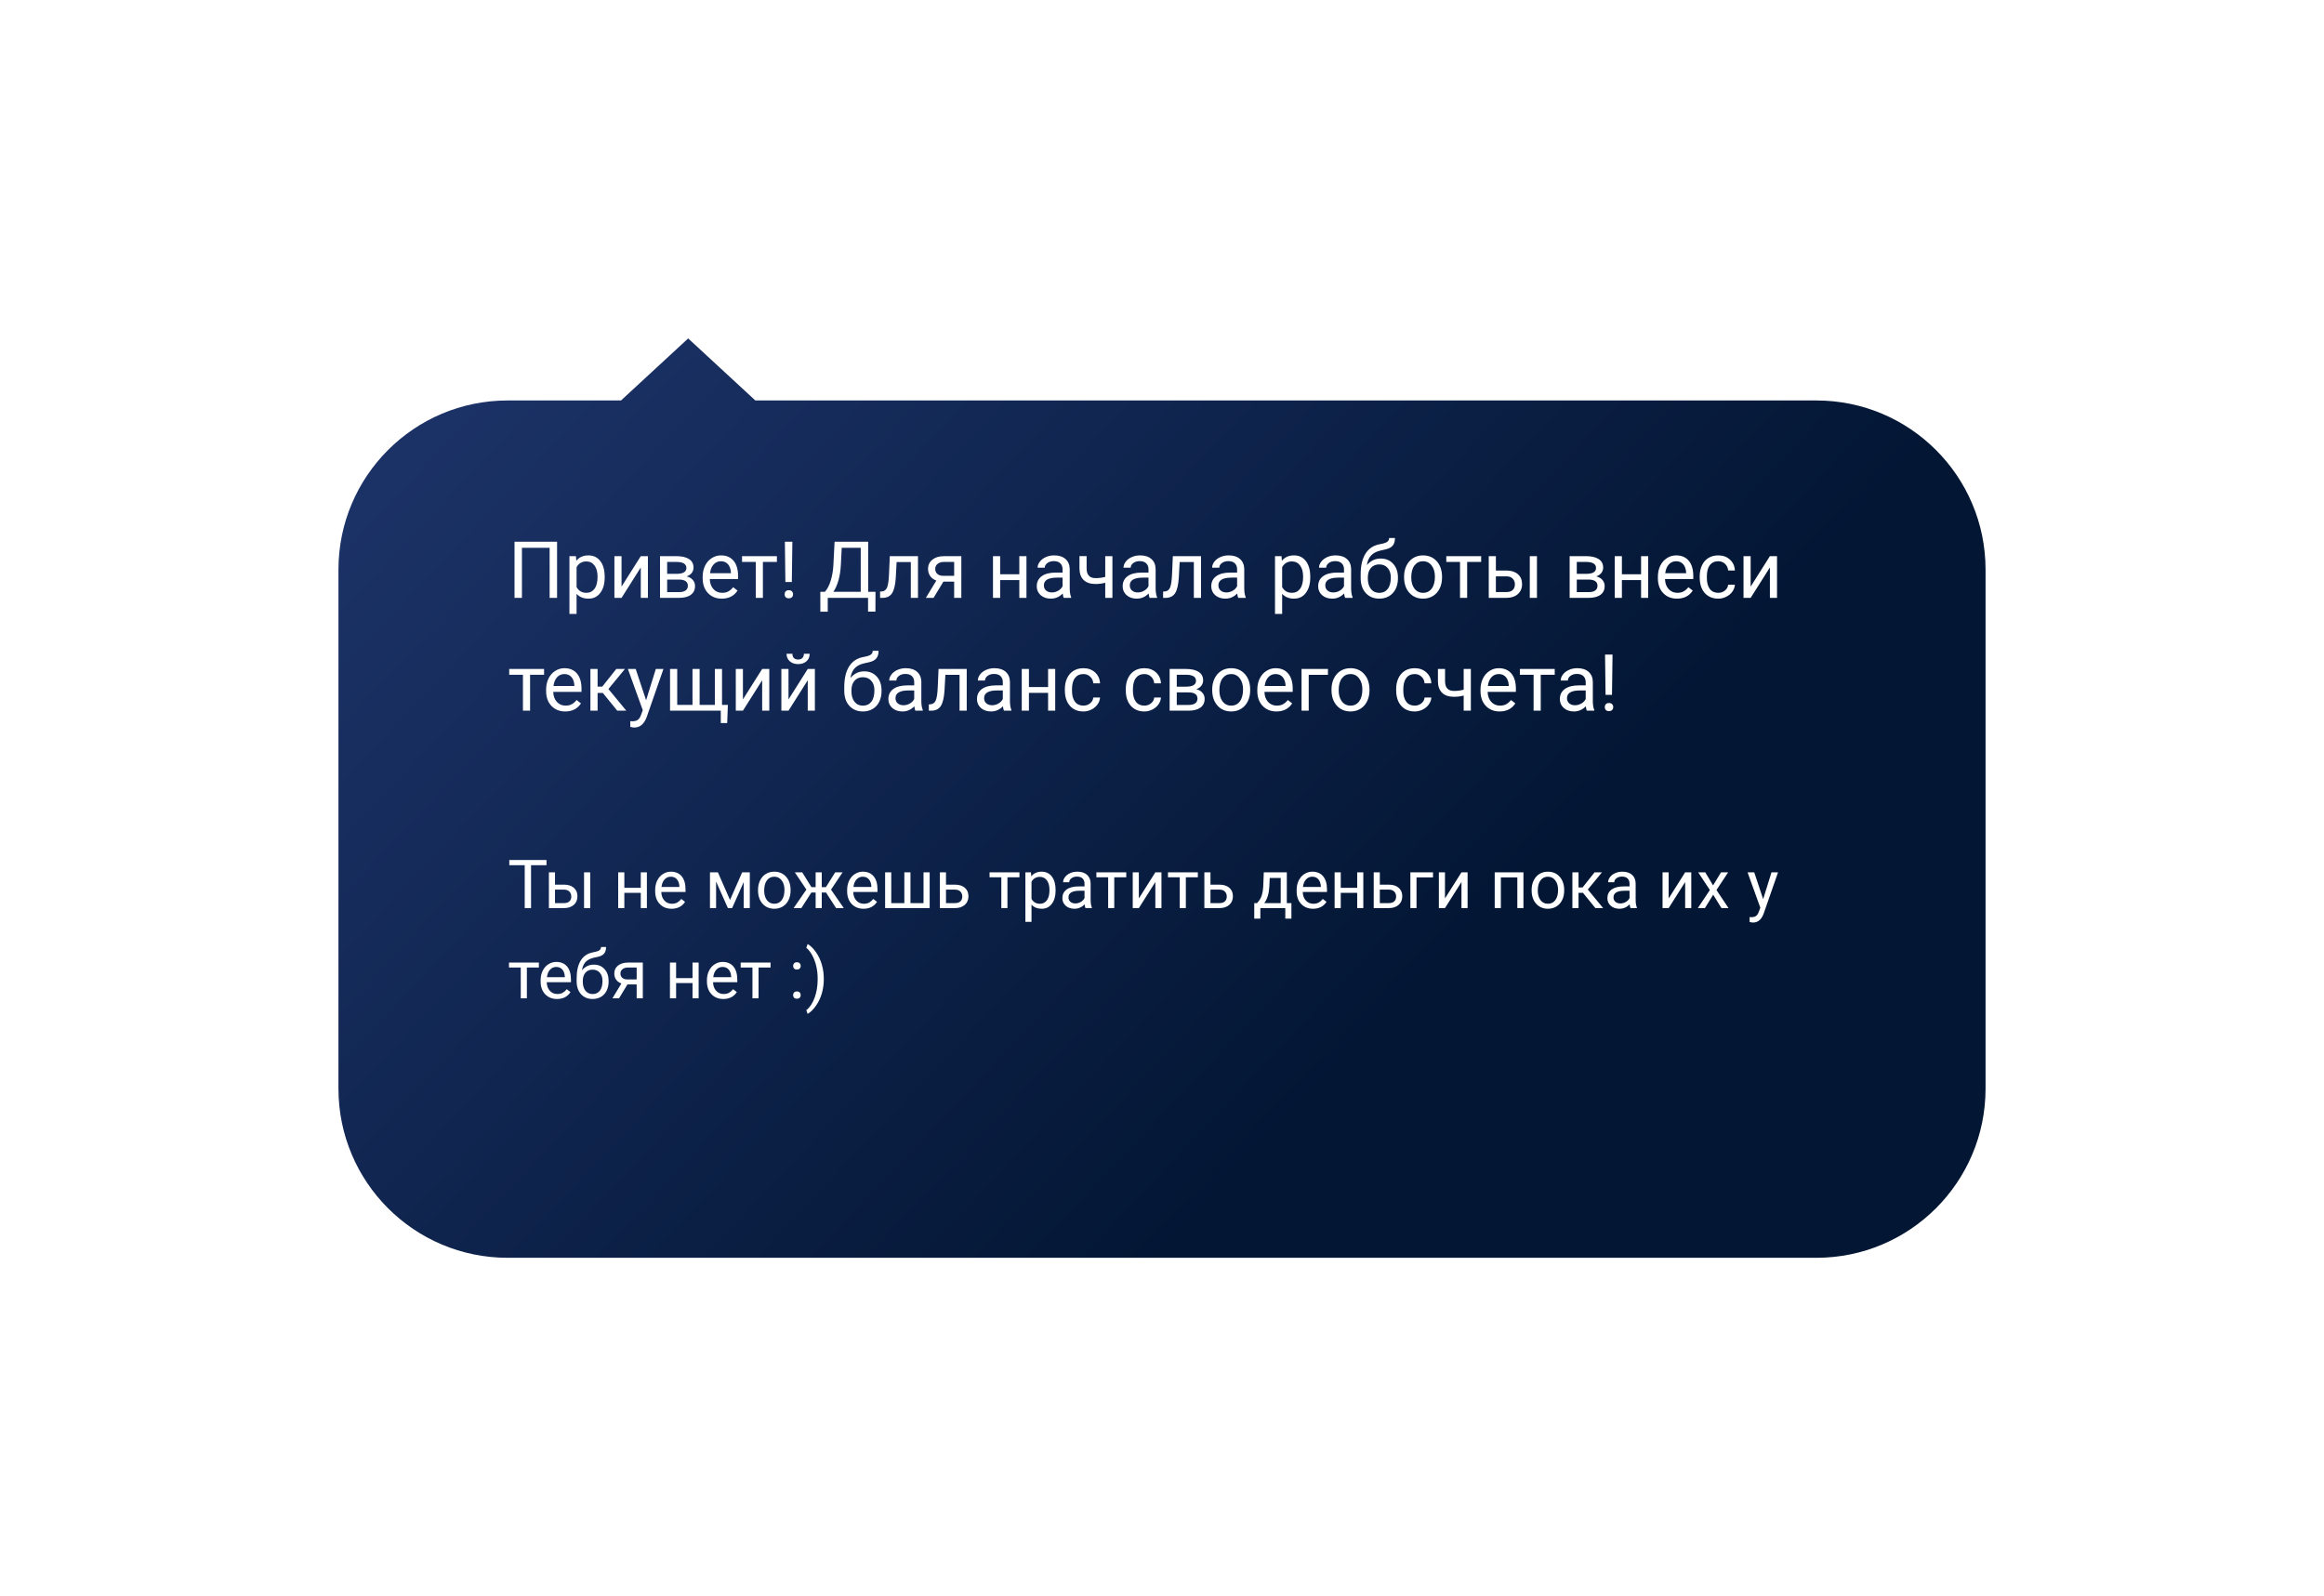 <svg width="412" height="283" viewBox="0 0 412 283" fill="none" xmlns="http://www.w3.org/2000/svg">
<g filter="url(#filter0_d_5_129)">
<path fill-rule="evenodd" clip-rule="evenodd" d="M133.908 61L122 50L110.092 61H90C73.431 61 60 74.431 60 91V183C60 199.569 73.431 213 90 213H322C338.569 213 352 199.569 352 183V91C352 74.431 338.569 61 322 61H133.908Z" fill="url(#paint0_linear_5_129)"/>
</g>
<path d="M98.757 106H97.438V97.127H92.529V106H91.217V96.047H98.757V106ZM107.199 102.384C107.199 103.509 106.942 104.416 106.427 105.104C105.912 105.793 105.215 106.137 104.335 106.137C103.437 106.137 102.731 105.852 102.216 105.282V108.844H100.951V98.603H102.106L102.168 99.424C102.683 98.786 103.398 98.467 104.314 98.467C105.203 98.467 105.905 98.802 106.42 99.472C106.939 100.142 107.199 101.074 107.199 102.268V102.384ZM105.935 102.24C105.935 101.406 105.757 100.748 105.401 100.265C105.046 99.782 104.558 99.54 103.938 99.54C103.173 99.54 102.599 99.88 102.216 100.559V104.093C102.594 104.767 103.173 105.104 103.952 105.104C104.558 105.104 105.039 104.865 105.395 104.387C105.755 103.904 105.935 103.188 105.935 102.24ZM113.598 98.603H114.862V106H113.598V100.606L110.187 106H108.922V98.603H110.187V104.004L113.598 98.603ZM117.009 106V98.603H119.894C120.878 98.603 121.632 98.777 122.156 99.123C122.685 99.465 122.949 99.968 122.949 100.634C122.949 100.976 122.847 101.285 122.642 101.563C122.437 101.837 122.133 102.047 121.732 102.192C122.179 102.297 122.537 102.502 122.806 102.808C123.079 103.113 123.216 103.478 123.216 103.901C123.216 104.58 122.965 105.1 122.464 105.46C121.967 105.82 121.263 106 120.352 106H117.009ZM118.273 102.753V104.981H120.365C120.894 104.981 121.288 104.883 121.548 104.688C121.812 104.492 121.944 104.216 121.944 103.86C121.944 103.122 121.402 102.753 120.317 102.753H118.273ZM118.273 101.741H119.907C121.092 101.741 121.685 101.395 121.685 100.702C121.685 100.009 121.124 99.652 120.003 99.629H118.273V101.741ZM127.96 106.137C126.957 106.137 126.142 105.809 125.513 105.152C124.884 104.492 124.569 103.61 124.569 102.507V102.274C124.569 101.541 124.708 100.887 124.986 100.312C125.269 99.734 125.661 99.283 126.162 98.959C126.668 98.631 127.215 98.467 127.803 98.467C128.764 98.467 129.512 98.784 130.045 99.417C130.578 100.05 130.845 100.957 130.845 102.138V102.664H125.834C125.852 103.393 126.064 103.983 126.47 104.435C126.88 104.881 127.399 105.104 128.028 105.104C128.475 105.104 128.853 105.013 129.163 104.831C129.473 104.649 129.744 104.407 129.977 104.106L130.749 104.708C130.129 105.66 129.2 106.137 127.96 106.137ZM127.803 99.506C127.292 99.506 126.864 99.693 126.518 100.066C126.171 100.436 125.957 100.955 125.875 101.625H129.58V101.529C129.544 100.887 129.37 100.39 129.061 100.039C128.751 99.684 128.331 99.506 127.803 99.506ZM137.729 99.629H135.247V106H133.982V99.629H131.549V98.603H137.729V99.629ZM140.374 103.19H139.232L139.144 96.047H140.47L140.374 103.19ZM139.096 105.364C139.096 105.159 139.157 104.988 139.28 104.852C139.408 104.71 139.595 104.64 139.841 104.64C140.087 104.64 140.274 104.71 140.401 104.852C140.529 104.988 140.593 105.159 140.593 105.364C140.593 105.569 140.529 105.74 140.401 105.877C140.274 106.009 140.087 106.075 139.841 106.075C139.595 106.075 139.408 106.009 139.28 105.877C139.157 105.74 139.096 105.569 139.096 105.364ZM155.194 108.44H153.889V106H146.745V108.447H145.433L145.426 104.927H146.239C146.668 104.444 147.007 103.797 147.258 102.985C147.513 102.17 147.673 101.276 147.736 100.306L147.955 96.047H153.909V104.927H155.208L155.194 108.44ZM147.736 104.927H152.59V97.127H149.22L149.076 100.053C149.017 101.197 148.864 102.172 148.618 102.979C148.377 103.785 148.083 104.435 147.736 104.927ZM162.741 98.603V106H161.47V99.649H158.954L158.804 102.418C158.722 103.689 158.507 104.599 158.161 105.146C157.819 105.692 157.275 105.977 156.527 106H156.021V104.886L156.384 104.858C156.794 104.813 157.088 104.576 157.266 104.147C157.443 103.719 157.557 102.926 157.607 101.769L157.744 98.603H162.741ZM170.425 98.603V106H169.153V103.122H167.246L165.503 106H164.136L165.995 102.931C165.521 102.757 165.157 102.491 164.901 102.131C164.651 101.766 164.525 101.342 164.525 100.859C164.525 100.185 164.778 99.643 165.284 99.232C165.79 98.818 166.467 98.608 167.314 98.603H170.425ZM165.797 100.873C165.797 101.233 165.92 101.525 166.166 101.748C166.412 101.967 166.738 102.078 167.144 102.083H169.153V99.629H167.335C166.866 99.629 166.492 99.745 166.214 99.978C165.936 100.205 165.797 100.504 165.797 100.873ZM181.971 106H180.706V102.842H177.309V106H176.037V98.603H177.309V101.81H180.706V98.603H181.971V106ZM188.574 106C188.501 105.854 188.442 105.594 188.396 105.221C187.809 105.831 187.107 106.137 186.291 106.137C185.562 106.137 184.963 105.932 184.493 105.521C184.028 105.107 183.796 104.583 183.796 103.949C183.796 103.179 184.088 102.582 184.671 102.158C185.259 101.73 186.084 101.516 187.146 101.516H188.376V100.935C188.376 100.493 188.244 100.142 187.979 99.882C187.715 99.618 187.326 99.485 186.811 99.485C186.359 99.485 185.981 99.599 185.676 99.827C185.37 100.055 185.218 100.331 185.218 100.654H183.946C183.946 100.285 184.076 99.93 184.336 99.588C184.6 99.242 184.956 98.968 185.402 98.768C185.854 98.567 186.348 98.467 186.886 98.467C187.738 98.467 188.406 98.681 188.889 99.109C189.372 99.533 189.622 100.119 189.641 100.866V104.271C189.641 104.95 189.727 105.49 189.9 105.891V106H188.574ZM186.476 105.036C186.872 105.036 187.248 104.934 187.604 104.729C187.959 104.523 188.216 104.257 188.376 103.929V102.411H187.385C185.835 102.411 185.061 102.865 185.061 103.771C185.061 104.168 185.193 104.478 185.457 104.701C185.721 104.924 186.061 105.036 186.476 105.036ZM197.208 106H195.937V103.32C195.381 103.466 194.811 103.539 194.228 103.539C193.302 103.539 192.596 103.302 192.108 102.828C191.625 102.354 191.379 101.68 191.37 100.805V98.597H192.635V100.846C192.658 101.949 193.188 102.5 194.228 102.5C194.811 102.5 195.381 102.427 195.937 102.281V98.603H197.208V106ZM203.805 106C203.732 105.854 203.673 105.594 203.627 105.221C203.039 105.831 202.337 106.137 201.521 106.137C200.792 106.137 200.193 105.932 199.724 105.521C199.259 105.107 199.026 104.583 199.026 103.949C199.026 103.179 199.318 102.582 199.901 102.158C200.489 101.73 201.314 101.516 202.376 101.516H203.606V100.935C203.606 100.493 203.474 100.142 203.21 99.882C202.946 99.618 202.556 99.485 202.041 99.485C201.59 99.485 201.212 99.599 200.906 99.827C200.601 100.055 200.448 100.331 200.448 100.654H199.177C199.177 100.285 199.307 99.93 199.566 99.588C199.831 99.242 200.186 98.968 200.633 98.768C201.084 98.567 201.578 98.467 202.116 98.467C202.968 98.467 203.636 98.681 204.119 99.109C204.602 99.533 204.853 100.119 204.871 100.866V104.271C204.871 104.95 204.958 105.49 205.131 105.891V106H203.805ZM201.706 105.036C202.103 105.036 202.479 104.934 202.834 104.729C203.189 104.523 203.447 104.257 203.606 103.929V102.411H202.615C201.066 102.411 200.291 102.865 200.291 103.771C200.291 104.168 200.423 104.478 200.688 104.701C200.952 104.924 201.291 105.036 201.706 105.036ZM212.917 98.603V106H211.646V99.649H209.13L208.979 102.418C208.897 103.689 208.683 104.599 208.337 105.146C207.995 105.692 207.451 105.977 206.703 106H206.197V104.886L206.56 104.858C206.97 104.813 207.264 104.576 207.441 104.147C207.619 103.719 207.733 102.926 207.783 101.769L207.92 98.603H212.917ZM219.514 106C219.441 105.854 219.382 105.594 219.336 105.221C218.748 105.831 218.046 106.137 217.23 106.137C216.501 106.137 215.902 105.932 215.433 105.521C214.968 105.107 214.735 104.583 214.735 103.949C214.735 103.179 215.027 102.582 215.61 102.158C216.198 101.73 217.023 101.516 218.085 101.516H219.315V100.935C219.315 100.493 219.183 100.142 218.919 99.882C218.655 99.618 218.265 99.485 217.75 99.485C217.299 99.485 216.921 99.599 216.615 99.827C216.31 100.055 216.157 100.331 216.157 100.654H214.886C214.886 100.285 215.016 99.93 215.275 99.588C215.54 99.242 215.895 98.968 216.342 98.768C216.793 98.567 217.287 98.467 217.825 98.467C218.677 98.467 219.345 98.681 219.828 99.109C220.311 99.533 220.562 100.119 220.58 100.866V104.271C220.58 104.95 220.667 105.49 220.84 105.891V106H219.514ZM217.415 105.036C217.812 105.036 218.188 104.934 218.543 104.729C218.898 104.523 219.156 104.257 219.315 103.929V102.411H218.324C216.775 102.411 216 102.865 216 103.771C216 104.168 216.132 104.478 216.396 104.701C216.661 104.924 217 105.036 217.415 105.036ZM232.283 102.384C232.283 103.509 232.026 104.416 231.511 105.104C230.996 105.793 230.299 106.137 229.419 106.137C228.521 106.137 227.815 105.852 227.3 105.282V108.844H226.035V98.603H227.19L227.252 99.424C227.767 98.786 228.482 98.467 229.398 98.467C230.287 98.467 230.989 98.802 231.504 99.472C232.023 100.142 232.283 101.074 232.283 102.268V102.384ZM231.019 102.24C231.019 101.406 230.841 100.748 230.485 100.265C230.13 99.782 229.642 99.54 229.022 99.54C228.257 99.54 227.683 99.88 227.3 100.559V104.093C227.678 104.767 228.257 105.104 229.036 105.104C229.642 105.104 230.123 104.865 230.479 104.387C230.839 103.904 231.019 103.188 231.019 102.24ZM238.463 106C238.39 105.854 238.331 105.594 238.285 105.221C237.697 105.831 236.995 106.137 236.18 106.137C235.451 106.137 234.851 105.932 234.382 105.521C233.917 105.107 233.685 104.583 233.685 103.949C233.685 103.179 233.976 102.582 234.56 102.158C235.147 101.73 235.972 101.516 237.034 101.516H238.265V100.935C238.265 100.493 238.132 100.142 237.868 99.882C237.604 99.618 237.214 99.485 236.699 99.485C236.248 99.485 235.87 99.599 235.564 99.827C235.259 100.055 235.106 100.331 235.106 100.654H233.835C233.835 100.285 233.965 99.93 234.225 99.588C234.489 99.242 234.844 98.968 235.291 98.768C235.742 98.567 236.237 98.467 236.774 98.467C237.627 98.467 238.294 98.681 238.777 99.109C239.26 99.533 239.511 100.119 239.529 100.866V104.271C239.529 104.95 239.616 105.49 239.789 105.891V106H238.463ZM236.364 105.036C236.761 105.036 237.137 104.934 237.492 104.729C237.848 104.523 238.105 104.257 238.265 103.929V102.411H237.273C235.724 102.411 234.949 102.865 234.949 103.771C234.949 104.168 235.081 104.478 235.346 104.701C235.61 104.924 235.95 105.036 236.364 105.036ZM244.759 99.027C245.688 99.027 246.431 99.34 246.987 99.964C247.548 100.584 247.828 101.402 247.828 102.418V102.534C247.828 103.231 247.694 103.856 247.425 104.407C247.156 104.954 246.769 105.38 246.263 105.686C245.761 105.986 245.183 106.137 244.526 106.137C243.533 106.137 242.733 105.806 242.127 105.146C241.521 104.48 241.218 103.589 241.218 102.473V101.857C241.218 100.303 241.505 99.068 242.079 98.152C242.658 97.236 243.51 96.678 244.636 96.478C245.274 96.364 245.704 96.225 245.928 96.061C246.151 95.897 246.263 95.671 246.263 95.384H247.302C247.302 95.954 247.172 96.398 246.912 96.717C246.657 97.036 246.247 97.261 245.682 97.394L244.738 97.606C243.986 97.783 243.421 98.084 243.043 98.508C242.669 98.927 242.425 99.488 242.312 100.189C242.981 99.415 243.797 99.027 244.759 99.027ZM244.513 100.066C243.893 100.066 243.401 100.276 243.036 100.695C242.672 101.11 242.489 101.687 242.489 102.425V102.534C242.489 103.327 242.672 103.956 243.036 104.421C243.405 104.881 243.902 105.111 244.526 105.111C245.155 105.111 245.652 104.879 246.017 104.414C246.381 103.949 246.563 103.27 246.563 102.377C246.563 101.68 246.379 101.121 246.01 100.702C245.645 100.278 245.146 100.066 244.513 100.066ZM248.915 102.233C248.915 101.509 249.056 100.857 249.339 100.278C249.626 99.7 250.022 99.253 250.528 98.939C251.039 98.624 251.62 98.467 252.271 98.467C253.279 98.467 254.092 98.815 254.712 99.513C255.336 100.21 255.648 101.137 255.648 102.295V102.384C255.648 103.104 255.509 103.751 255.231 104.325C254.958 104.895 254.564 105.339 254.049 105.658C253.538 105.977 252.951 106.137 252.285 106.137C251.283 106.137 250.469 105.788 249.845 105.091C249.225 104.394 248.915 103.471 248.915 102.322V102.233ZM250.187 102.384C250.187 103.204 250.376 103.863 250.754 104.359C251.137 104.856 251.647 105.104 252.285 105.104C252.928 105.104 253.438 104.854 253.816 104.353C254.195 103.847 254.384 103.14 254.384 102.233C254.384 101.422 254.19 100.766 253.803 100.265C253.42 99.759 252.91 99.506 252.271 99.506C251.647 99.506 251.144 99.754 250.761 100.251C250.378 100.748 250.187 101.459 250.187 102.384ZM262.58 99.629H260.099V106H258.834V99.629H256.4V98.603H262.58V99.629ZM265.191 101.153H267.112C267.951 101.162 268.614 101.381 269.102 101.81C269.589 102.238 269.833 102.819 269.833 103.553C269.833 104.291 269.582 104.883 269.081 105.33C268.58 105.777 267.905 106 267.058 106H263.927V98.603H265.191V101.153ZM272.472 106H271.2V98.603H272.472V106ZM265.191 102.186V104.968H267.071C267.545 104.968 267.912 104.847 268.172 104.605C268.432 104.359 268.562 104.024 268.562 103.601C268.562 103.19 268.434 102.855 268.179 102.596C267.928 102.331 267.575 102.195 267.119 102.186H265.191ZM278.269 106V98.603H281.153C282.138 98.603 282.892 98.777 283.416 99.123C283.945 99.465 284.209 99.968 284.209 100.634C284.209 100.976 284.106 101.285 283.901 101.563C283.696 101.837 283.393 102.047 282.992 102.192C283.439 102.297 283.797 102.502 284.065 102.808C284.339 103.113 284.476 103.478 284.476 103.901C284.476 104.58 284.225 105.1 283.724 105.46C283.227 105.82 282.523 106 281.611 106H278.269ZM279.533 102.753V104.981H281.625C282.154 104.981 282.548 104.883 282.808 104.688C283.072 104.492 283.204 104.216 283.204 103.86C283.204 103.122 282.662 102.753 281.577 102.753H279.533ZM279.533 101.741H281.167C282.352 101.741 282.944 101.395 282.944 100.702C282.944 100.009 282.384 99.652 281.263 99.629H279.533V101.741ZM292.193 106H290.929V102.842H287.531V106H286.26V98.603H287.531V101.81H290.929V98.603H292.193V106ZM297.3 106.137C296.297 106.137 295.481 105.809 294.853 105.152C294.224 104.492 293.909 103.61 293.909 102.507V102.274C293.909 101.541 294.048 100.887 294.326 100.312C294.609 99.734 295.001 99.283 295.502 98.959C296.008 98.631 296.555 98.467 297.143 98.467C298.104 98.467 298.852 98.784 299.385 99.417C299.918 100.05 300.185 100.957 300.185 102.138V102.664H295.174C295.192 103.393 295.404 103.983 295.81 104.435C296.22 104.881 296.739 105.104 297.368 105.104C297.815 105.104 298.193 105.013 298.503 104.831C298.813 104.649 299.084 104.407 299.316 104.106L300.089 104.708C299.469 105.66 298.539 106.137 297.3 106.137ZM297.143 99.506C296.632 99.506 296.204 99.693 295.857 100.066C295.511 100.436 295.297 100.955 295.215 101.625H298.92V101.529C298.883 100.887 298.71 100.39 298.4 100.039C298.09 99.684 297.671 99.506 297.143 99.506ZM304.621 105.104C305.072 105.104 305.466 104.968 305.804 104.694C306.141 104.421 306.328 104.079 306.364 103.669H307.561C307.538 104.093 307.392 104.496 307.123 104.879C306.854 105.262 306.494 105.567 306.043 105.795C305.596 106.023 305.122 106.137 304.621 106.137C303.614 106.137 302.812 105.802 302.215 105.132C301.622 104.457 301.326 103.537 301.326 102.37V102.158C301.326 101.438 301.458 100.798 301.723 100.237C301.987 99.677 302.365 99.242 302.857 98.932C303.354 98.622 303.94 98.467 304.614 98.467C305.444 98.467 306.132 98.715 306.679 99.212C307.23 99.709 307.524 100.354 307.561 101.146H306.364C306.328 100.668 306.146 100.276 305.817 99.971C305.494 99.661 305.093 99.506 304.614 99.506C303.972 99.506 303.473 99.738 303.117 100.203C302.766 100.663 302.591 101.331 302.591 102.206V102.445C302.591 103.298 302.766 103.954 303.117 104.414C303.468 104.874 303.969 105.104 304.621 105.104ZM313.768 98.603H315.032V106H313.768V100.606L310.356 106H309.092V98.603H310.356V104.004L313.768 98.603ZM96.453 119.629H93.972V126H92.707V119.629H90.273V118.604H96.453V119.629ZM100.206 126.137C99.204 126.137 98.388 125.809 97.759 125.152C97.13 124.492 96.815 123.61 96.815 122.507V122.274C96.815 121.541 96.954 120.887 97.232 120.312C97.515 119.734 97.907 119.283 98.408 118.959C98.914 118.631 99.461 118.467 100.049 118.467C101.01 118.467 101.758 118.784 102.291 119.417C102.824 120.05 103.091 120.957 103.091 122.138V122.664H98.08C98.098 123.393 98.31 123.983 98.716 124.435C99.126 124.881 99.645 125.104 100.274 125.104C100.721 125.104 101.099 125.013 101.409 124.831C101.719 124.649 101.99 124.407 102.223 124.106L102.995 124.708C102.375 125.66 101.446 126.137 100.206 126.137ZM100.049 119.506C99.538 119.506 99.11 119.693 98.764 120.066C98.417 120.436 98.203 120.955 98.121 121.625H101.826V121.529C101.79 120.887 101.617 120.39 101.307 120.039C100.997 119.684 100.577 119.506 100.049 119.506ZM106.864 122.849H105.941V126H104.67V118.604H105.941V121.734H106.769L109.257 118.604H110.788L107.862 122.158L111.034 126H109.428L106.864 122.849ZM114.541 124.147L116.264 118.604H117.617L114.644 127.142C114.183 128.372 113.452 128.987 112.449 128.987L112.21 128.967L111.738 128.878V127.853L112.08 127.88C112.508 127.88 112.841 127.793 113.078 127.62C113.32 127.447 113.518 127.13 113.673 126.67L113.953 125.918L111.314 118.604H112.695L114.541 124.147ZM120.058 118.604V124.968H122.765V118.604H124.029V124.968H126.729V118.604H128.001V124.968H129.04L128.917 128.194H127.782V126H118.786V118.604H120.058ZM135.117 118.604H136.382V126H135.117V120.606L131.706 126H130.441V118.604H131.706V124.004L135.117 118.604ZM143.197 118.604H144.462V126H143.197V120.606L139.786 126H138.521V118.604H139.786V124.004L143.197 118.604ZM143.539 115.91C143.539 116.462 143.35 116.906 142.972 117.243C142.598 117.576 142.106 117.742 141.495 117.742C140.884 117.742 140.39 117.574 140.012 117.236C139.633 116.899 139.444 116.457 139.444 115.91H140.477C140.477 116.229 140.563 116.48 140.736 116.662C140.91 116.84 141.162 116.929 141.495 116.929C141.814 116.929 142.062 116.84 142.24 116.662C142.423 116.484 142.514 116.234 142.514 115.91H143.539ZM153.212 119.027C154.142 119.027 154.884 119.34 155.44 119.964C156.001 120.584 156.281 121.402 156.281 122.418V122.534C156.281 123.231 156.147 123.856 155.878 124.407C155.609 124.954 155.222 125.38 154.716 125.686C154.215 125.986 153.636 126.137 152.979 126.137C151.986 126.137 151.186 125.806 150.58 125.146C149.974 124.48 149.671 123.589 149.671 122.473V121.857C149.671 120.303 149.958 119.068 150.532 118.152C151.111 117.236 151.963 116.678 153.089 116.478C153.727 116.364 154.158 116.225 154.381 116.061C154.604 115.896 154.716 115.671 154.716 115.384H155.755C155.755 115.953 155.625 116.398 155.365 116.717C155.11 117.036 154.7 117.261 154.135 117.394L153.191 117.605C152.439 117.783 151.874 118.084 151.496 118.508C151.122 118.927 150.879 119.488 150.765 120.189C151.435 119.415 152.25 119.027 153.212 119.027ZM152.966 120.066C152.346 120.066 151.854 120.276 151.489 120.695C151.125 121.11 150.942 121.687 150.942 122.425V122.534C150.942 123.327 151.125 123.956 151.489 124.421C151.858 124.881 152.355 125.111 152.979 125.111C153.608 125.111 154.105 124.879 154.47 124.414C154.834 123.949 155.017 123.27 155.017 122.377C155.017 121.68 154.832 121.121 154.463 120.702C154.098 120.278 153.599 120.066 152.966 120.066ZM162.27 126C162.197 125.854 162.137 125.594 162.092 125.221C161.504 125.831 160.802 126.137 159.986 126.137C159.257 126.137 158.658 125.932 158.188 125.521C157.724 125.107 157.491 124.583 157.491 123.949C157.491 123.179 157.783 122.582 158.366 122.158C158.954 121.73 159.779 121.516 160.841 121.516H162.071V120.935C162.071 120.493 161.939 120.142 161.675 119.882C161.41 119.618 161.021 119.485 160.506 119.485C160.055 119.485 159.676 119.599 159.371 119.827C159.066 120.055 158.913 120.331 158.913 120.654H157.642C157.642 120.285 157.771 119.93 158.031 119.588C158.296 119.242 158.651 118.968 159.098 118.768C159.549 118.567 160.043 118.467 160.581 118.467C161.433 118.467 162.101 118.681 162.584 119.109C163.067 119.533 163.318 120.119 163.336 120.866V124.271C163.336 124.95 163.423 125.49 163.596 125.891V126H162.27ZM160.171 125.036C160.567 125.036 160.943 124.934 161.299 124.729C161.654 124.523 161.912 124.257 162.071 123.929V122.411H161.08C159.531 122.411 158.756 122.865 158.756 123.771C158.756 124.168 158.888 124.478 159.152 124.701C159.417 124.924 159.756 125.036 160.171 125.036ZM171.382 118.604V126H170.11V119.649H167.595L167.444 122.418C167.362 123.689 167.148 124.599 166.802 125.146C166.46 125.692 165.915 125.977 165.168 126H164.662V124.886L165.024 124.858C165.435 124.813 165.729 124.576 165.906 124.147C166.084 123.719 166.198 122.926 166.248 121.769L166.385 118.604H171.382ZM177.979 126C177.906 125.854 177.846 125.594 177.801 125.221C177.213 125.831 176.511 126.137 175.695 126.137C174.966 126.137 174.367 125.932 173.897 125.521C173.433 125.107 173.2 124.583 173.2 123.949C173.2 123.179 173.492 122.582 174.075 122.158C174.663 121.73 175.488 121.516 176.55 121.516H177.78V120.935C177.78 120.493 177.648 120.142 177.384 119.882C177.119 119.618 176.73 119.485 176.215 119.485C175.764 119.485 175.385 119.599 175.08 119.827C174.775 120.055 174.622 120.331 174.622 120.654H173.351C173.351 120.285 173.48 119.93 173.74 119.588C174.005 119.242 174.36 118.968 174.807 118.768C175.258 118.567 175.752 118.467 176.29 118.467C177.142 118.467 177.81 118.681 178.293 119.109C178.776 119.533 179.027 120.119 179.045 120.866V124.271C179.045 124.95 179.132 125.49 179.305 125.891V126H177.979ZM175.88 125.036C176.276 125.036 176.652 124.934 177.008 124.729C177.363 124.523 177.621 124.257 177.78 123.929V122.411H176.789C175.24 122.411 174.465 122.865 174.465 123.771C174.465 124.168 174.597 124.478 174.861 124.701C175.126 124.924 175.465 125.036 175.88 125.036ZM187.07 126H185.806V122.842H182.408V126H181.137V118.604H182.408V121.81H185.806V118.604H187.07V126ZM192.074 125.104C192.525 125.104 192.92 124.968 193.257 124.694C193.594 124.421 193.781 124.079 193.817 123.669H195.014C194.991 124.093 194.845 124.496 194.576 124.879C194.307 125.262 193.947 125.567 193.496 125.795C193.049 126.023 192.576 126.137 192.074 126.137C191.067 126.137 190.265 125.802 189.668 125.132C189.076 124.457 188.779 123.537 188.779 122.37V122.158C188.779 121.438 188.911 120.798 189.176 120.237C189.44 119.677 189.818 119.242 190.311 118.932C190.807 118.622 191.393 118.467 192.067 118.467C192.897 118.467 193.585 118.715 194.132 119.212C194.683 119.709 194.977 120.354 195.014 121.146H193.817C193.781 120.668 193.599 120.276 193.271 119.971C192.947 119.661 192.546 119.506 192.067 119.506C191.425 119.506 190.926 119.738 190.57 120.203C190.219 120.663 190.044 121.331 190.044 122.206V122.445C190.044 123.298 190.219 123.954 190.57 124.414C190.921 124.874 191.423 125.104 192.074 125.104ZM202.875 125.104C203.326 125.104 203.72 124.968 204.058 124.694C204.395 124.421 204.582 124.079 204.618 123.669H205.814C205.792 124.093 205.646 124.496 205.377 124.879C205.108 125.262 204.748 125.567 204.297 125.795C203.85 126.023 203.376 126.137 202.875 126.137C201.868 126.137 201.066 125.802 200.469 125.132C199.876 124.457 199.58 123.537 199.58 122.37V122.158C199.58 121.438 199.712 120.798 199.977 120.237C200.241 119.677 200.619 119.242 201.111 118.932C201.608 118.622 202.194 118.467 202.868 118.467C203.698 118.467 204.386 118.715 204.933 119.212C205.484 119.709 205.778 120.354 205.814 121.146H204.618C204.582 120.668 204.399 120.276 204.071 119.971C203.748 119.661 203.347 119.506 202.868 119.506C202.226 119.506 201.727 119.738 201.371 120.203C201.02 120.663 200.845 121.331 200.845 122.206V122.445C200.845 123.298 201.02 123.954 201.371 124.414C201.722 124.874 202.223 125.104 202.875 125.104ZM207.353 126V118.604H210.237C211.222 118.604 211.976 118.777 212.5 119.123C213.029 119.465 213.293 119.968 213.293 120.634C213.293 120.976 213.19 121.285 212.985 121.563C212.78 121.837 212.477 122.047 212.076 122.192C212.523 122.297 212.881 122.502 213.149 122.808C213.423 123.113 213.56 123.478 213.56 123.901C213.56 124.58 213.309 125.1 212.808 125.46C212.311 125.82 211.607 126 210.695 126H207.353ZM208.617 122.753V124.981H210.709C211.238 124.981 211.632 124.883 211.892 124.688C212.156 124.492 212.288 124.216 212.288 123.86C212.288 123.122 211.746 122.753 210.661 122.753H208.617ZM208.617 121.741H210.251C211.436 121.741 212.028 121.395 212.028 120.702C212.028 120.009 211.468 119.652 210.347 119.629H208.617V121.741ZM214.899 122.233C214.899 121.509 215.041 120.857 215.323 120.278C215.61 119.7 216.007 119.253 216.513 118.938C217.023 118.624 217.604 118.467 218.256 118.467C219.263 118.467 220.076 118.815 220.696 119.513C221.321 120.21 221.633 121.137 221.633 122.295V122.384C221.633 123.104 221.494 123.751 221.216 124.325C220.942 124.895 220.548 125.339 220.033 125.658C219.523 125.977 218.935 126.137 218.27 126.137C217.267 126.137 216.453 125.788 215.829 125.091C215.209 124.394 214.899 123.471 214.899 122.322V122.233ZM216.171 122.384C216.171 123.204 216.36 123.863 216.738 124.359C217.121 124.856 217.632 125.104 218.27 125.104C218.912 125.104 219.423 124.854 219.801 124.353C220.179 123.847 220.368 123.14 220.368 122.233C220.368 121.422 220.174 120.766 219.787 120.265C219.404 119.759 218.894 119.506 218.256 119.506C217.632 119.506 217.128 119.754 216.745 120.251C216.362 120.748 216.171 121.459 216.171 122.384ZM226.288 126.137C225.285 126.137 224.47 125.809 223.841 125.152C223.212 124.492 222.897 123.61 222.897 122.507V122.274C222.897 121.541 223.036 120.887 223.314 120.312C223.597 119.734 223.989 119.283 224.49 118.959C224.996 118.631 225.543 118.467 226.131 118.467C227.092 118.467 227.84 118.784 228.373 119.417C228.906 120.05 229.173 120.957 229.173 122.138V122.664H224.162C224.18 123.393 224.392 123.983 224.798 124.435C225.208 124.881 225.728 125.104 226.356 125.104C226.803 125.104 227.181 125.013 227.491 124.831C227.801 124.649 228.072 124.407 228.305 124.106L229.077 124.708C228.457 125.66 227.528 126.137 226.288 126.137ZM226.131 119.506C225.62 119.506 225.192 119.693 224.846 120.066C224.499 120.436 224.285 120.955 224.203 121.625H227.908V121.529C227.872 120.887 227.699 120.39 227.389 120.039C227.079 119.684 226.66 119.506 226.131 119.506ZM235.421 119.649H232.01V126H230.738V118.604H235.421V119.649ZM236.05 122.233C236.05 121.509 236.191 120.857 236.474 120.278C236.761 119.7 237.157 119.253 237.663 118.938C238.174 118.624 238.755 118.467 239.406 118.467C240.413 118.467 241.227 118.815 241.847 119.513C242.471 120.21 242.783 121.137 242.783 122.295V122.384C242.783 123.104 242.644 123.751 242.366 124.325C242.093 124.895 241.699 125.339 241.184 125.658C240.673 125.977 240.085 126.137 239.42 126.137C238.417 126.137 237.604 125.788 236.979 125.091C236.36 124.394 236.05 123.471 236.05 122.322V122.233ZM237.321 122.384C237.321 123.204 237.51 123.863 237.889 124.359C238.271 124.856 238.782 125.104 239.42 125.104C240.062 125.104 240.573 124.854 240.951 124.353C241.329 123.847 241.519 123.14 241.519 122.233C241.519 121.422 241.325 120.766 240.938 120.265C240.555 119.759 240.044 119.506 239.406 119.506C238.782 119.506 238.278 119.754 237.896 120.251C237.513 120.748 237.321 121.459 237.321 122.384ZM250.809 125.104C251.26 125.104 251.654 124.968 251.991 124.694C252.328 124.421 252.515 124.079 252.552 123.669H253.748C253.725 124.093 253.579 124.496 253.311 124.879C253.042 125.262 252.682 125.567 252.23 125.795C251.784 126.023 251.31 126.137 250.809 126.137C249.801 126.137 248.999 125.802 248.402 125.132C247.81 124.457 247.514 123.537 247.514 122.37V122.158C247.514 121.438 247.646 120.798 247.91 120.237C248.174 119.677 248.553 119.242 249.045 118.932C249.542 118.622 250.127 118.467 250.802 118.467C251.631 118.467 252.319 118.715 252.866 119.212C253.418 119.709 253.712 120.354 253.748 121.146H252.552C252.515 120.668 252.333 120.276 252.005 119.971C251.681 119.661 251.28 119.506 250.802 119.506C250.159 119.506 249.66 119.738 249.305 120.203C248.954 120.663 248.778 121.331 248.778 122.206V122.445C248.778 123.298 248.954 123.954 249.305 124.414C249.656 124.874 250.157 125.104 250.809 125.104ZM260.755 126H259.483V123.32C258.927 123.466 258.358 123.539 257.774 123.539C256.849 123.539 256.143 123.302 255.655 122.828C255.172 122.354 254.926 121.68 254.917 120.805V118.597H256.182V120.846C256.204 121.949 256.735 122.5 257.774 122.5C258.358 122.5 258.927 122.427 259.483 122.281V118.604H260.755V126ZM265.854 126.137C264.852 126.137 264.036 125.809 263.407 125.152C262.778 124.492 262.464 123.61 262.464 122.507V122.274C262.464 121.541 262.603 120.887 262.881 120.312C263.163 119.734 263.555 119.283 264.057 118.959C264.562 118.631 265.109 118.467 265.697 118.467C266.659 118.467 267.406 118.784 267.939 119.417C268.473 120.05 268.739 120.957 268.739 122.138V122.664H263.729C263.747 123.393 263.959 123.983 264.364 124.435C264.774 124.881 265.294 125.104 265.923 125.104C266.369 125.104 266.748 125.013 267.058 124.831C267.368 124.649 267.639 124.407 267.871 124.106L268.644 124.708C268.024 125.66 267.094 126.137 265.854 126.137ZM265.697 119.506C265.187 119.506 264.758 119.693 264.412 120.066C264.066 120.436 263.852 120.955 263.77 121.625H267.475V121.529C267.438 120.887 267.265 120.39 266.955 120.039C266.645 119.684 266.226 119.506 265.697 119.506ZM275.623 119.629H273.142V126H271.877V119.629H269.443V118.604H275.623V119.629ZM281.311 126C281.238 125.854 281.178 125.594 281.133 125.221C280.545 125.831 279.843 126.137 279.027 126.137C278.298 126.137 277.699 125.932 277.229 125.521C276.765 125.107 276.532 124.583 276.532 123.949C276.532 123.179 276.824 122.582 277.407 122.158C277.995 121.73 278.82 121.516 279.882 121.516H281.112V120.935C281.112 120.493 280.98 120.142 280.716 119.882C280.451 119.618 280.062 119.485 279.547 119.485C279.096 119.485 278.717 119.599 278.412 119.827C278.107 120.055 277.954 120.331 277.954 120.654H276.683C276.683 120.285 276.812 119.93 277.072 119.588C277.337 119.242 277.692 118.968 278.139 118.768C278.59 118.567 279.084 118.467 279.622 118.467C280.474 118.467 281.142 118.681 281.625 119.109C282.108 119.533 282.359 120.119 282.377 120.866V124.271C282.377 124.95 282.464 125.49 282.637 125.891V126H281.311ZM279.212 125.036C279.608 125.036 279.984 124.934 280.34 124.729C280.695 124.523 280.953 124.257 281.112 123.929V122.411H280.121C278.572 122.411 277.797 122.865 277.797 123.771C277.797 124.168 277.929 124.478 278.193 124.701C278.458 124.924 278.797 125.036 279.212 125.036ZM285.774 123.19H284.633L284.544 116.047H285.87L285.774 123.19ZM284.496 125.364C284.496 125.159 284.558 124.988 284.681 124.852C284.808 124.71 284.995 124.64 285.241 124.64C285.487 124.64 285.674 124.71 285.802 124.852C285.929 124.988 285.993 125.159 285.993 125.364C285.993 125.569 285.929 125.74 285.802 125.877C285.674 126.009 285.487 126.075 285.241 126.075C284.995 126.075 284.808 126.009 284.681 125.877C284.558 125.74 284.496 125.569 284.496 125.364Z" fill="white"/>
<path d="M96.885 153.395H94.143V161H93.023V153.395H90.287V152.469H96.885V153.395ZM98.391 156.846H100.037C100.756 156.854 101.324 157.041 101.742 157.408C102.16 157.775 102.369 158.273 102.369 158.902C102.369 159.535 102.154 160.043 101.725 160.426C101.295 160.809 100.717 161 99.99 161H97.307V154.66H98.391V156.846ZM104.631 161H103.541V154.66H104.631V161ZM98.391 157.73V160.115H100.002C100.408 160.115 100.723 160.012 100.945 159.805C101.168 159.594 101.279 159.307 101.279 158.943C101.279 158.592 101.17 158.305 100.951 158.082C100.736 157.855 100.434 157.738 100.043 157.73H98.391ZM114.68 161H113.596V158.293H110.684V161H109.594V154.66H110.684V157.408H113.596V154.66H114.68V161ZM119.057 161.117C118.197 161.117 117.498 160.836 116.959 160.273C116.42 159.707 116.15 158.951 116.15 158.006V157.807C116.15 157.178 116.27 156.617 116.508 156.125C116.75 155.629 117.086 155.242 117.516 154.965C117.949 154.684 118.418 154.543 118.922 154.543C119.746 154.543 120.387 154.814 120.844 155.357C121.301 155.9 121.529 156.678 121.529 157.689V158.141H117.234C117.25 158.766 117.432 159.271 117.779 159.658C118.131 160.041 118.576 160.232 119.115 160.232C119.498 160.232 119.822 160.154 120.088 159.998C120.354 159.842 120.586 159.635 120.785 159.377L121.447 159.893C120.916 160.709 120.119 161.117 119.057 161.117ZM118.922 155.434C118.484 155.434 118.117 155.594 117.82 155.914C117.523 156.23 117.34 156.676 117.27 157.25H120.445V157.168C120.414 156.617 120.266 156.191 120 155.891C119.734 155.586 119.375 155.434 118.922 155.434ZM129.416 159.564L131.572 154.66H132.926V161H131.842V156.389L129.791 161H129.041L126.949 156.289V161H125.865V154.66H127.271L129.416 159.564ZM134.385 157.771C134.385 157.15 134.506 156.592 134.748 156.096C134.994 155.6 135.334 155.217 135.768 154.947C136.205 154.678 136.703 154.543 137.262 154.543C138.125 154.543 138.822 154.842 139.354 155.439C139.889 156.037 140.156 156.832 140.156 157.824V157.9C140.156 158.518 140.037 159.072 139.799 159.564C139.564 160.053 139.227 160.434 138.785 160.707C138.348 160.98 137.844 161.117 137.273 161.117C136.414 161.117 135.717 160.818 135.182 160.221C134.65 159.623 134.385 158.832 134.385 157.848V157.771ZM135.475 157.9C135.475 158.604 135.637 159.168 135.961 159.594C136.289 160.02 136.727 160.232 137.273 160.232C137.824 160.232 138.262 160.018 138.586 159.588C138.91 159.154 139.072 158.549 139.072 157.771C139.072 157.076 138.906 156.514 138.574 156.084C138.246 155.65 137.809 155.434 137.262 155.434C136.727 155.434 136.295 155.646 135.967 156.072C135.639 156.498 135.475 157.107 135.475 157.9ZM146.443 158.246H145.682V161H144.598V158.246H143.836L142.061 161H140.689L142.957 157.719L140.906 154.66H142.219L143.854 157.285H144.598V154.66H145.682V157.285H146.42L148.066 154.66H149.379L147.322 157.725L149.59 161H148.219L146.443 158.246ZM153.088 161.117C152.229 161.117 151.529 160.836 150.99 160.273C150.451 159.707 150.182 158.951 150.182 158.006V157.807C150.182 157.178 150.301 156.617 150.539 156.125C150.781 155.629 151.117 155.242 151.547 154.965C151.98 154.684 152.449 154.543 152.953 154.543C153.777 154.543 154.418 154.814 154.875 155.357C155.332 155.9 155.561 156.678 155.561 157.689V158.141H151.266C151.281 158.766 151.463 159.271 151.811 159.658C152.162 160.041 152.607 160.232 153.146 160.232C153.529 160.232 153.854 160.154 154.119 159.998C154.385 159.842 154.617 159.635 154.816 159.377L155.479 159.893C154.947 160.709 154.15 161.117 153.088 161.117ZM152.953 155.434C152.516 155.434 152.148 155.594 151.852 155.914C151.555 156.23 151.371 156.676 151.301 157.25H154.477V157.168C154.445 156.617 154.297 156.191 154.031 155.891C153.766 155.586 153.406 155.434 152.953 155.434ZM158.004 154.66V160.115H160.324V154.66H161.408V160.115H163.723V154.66H164.812V161H156.914V154.66H158.004ZM167.707 156.846H169.354C170.072 156.854 170.641 157.041 171.059 157.408C171.477 157.775 171.686 158.273 171.686 158.902C171.686 159.535 171.471 160.043 171.041 160.426C170.611 160.809 170.033 161 169.307 161H166.623V154.66H167.707V156.846ZM167.707 157.73V160.115H169.318C169.725 160.115 170.039 160.012 170.262 159.805C170.484 159.594 170.596 159.307 170.596 158.943C170.596 158.592 170.486 158.305 170.268 158.082C170.053 157.855 169.75 157.738 169.359 157.73H167.707ZM180.727 155.539H178.6V161H177.516V155.539H175.43V154.66H180.727V155.539ZM187.137 157.9C187.137 158.865 186.916 159.643 186.475 160.232C186.033 160.822 185.436 161.117 184.682 161.117C183.912 161.117 183.307 160.873 182.865 160.385V163.438H181.781V154.66H182.771L182.824 155.363C183.266 154.816 183.879 154.543 184.664 154.543C185.426 154.543 186.027 154.83 186.469 155.404C186.914 155.979 187.137 156.777 187.137 157.801V157.9ZM186.053 157.777C186.053 157.062 185.9 156.498 185.596 156.084C185.291 155.67 184.873 155.463 184.342 155.463C183.686 155.463 183.193 155.754 182.865 156.336V159.365C183.189 159.943 183.686 160.232 184.354 160.232C184.873 160.232 185.285 160.027 185.59 159.617C185.898 159.203 186.053 158.59 186.053 157.777ZM192.434 161C192.371 160.875 192.32 160.652 192.281 160.332C191.777 160.855 191.176 161.117 190.477 161.117C189.852 161.117 189.338 160.941 188.936 160.59C188.537 160.234 188.338 159.785 188.338 159.242C188.338 158.582 188.588 158.07 189.088 157.707C189.592 157.34 190.299 157.156 191.209 157.156H192.264V156.658C192.264 156.279 192.15 155.979 191.924 155.756C191.697 155.529 191.363 155.416 190.922 155.416C190.535 155.416 190.211 155.514 189.949 155.709C189.688 155.904 189.557 156.141 189.557 156.418H188.467C188.467 156.102 188.578 155.797 188.801 155.504C189.027 155.207 189.332 154.973 189.715 154.801C190.102 154.629 190.525 154.543 190.986 154.543C191.717 154.543 192.289 154.727 192.703 155.094C193.117 155.457 193.332 155.959 193.348 156.6V159.518C193.348 160.1 193.422 160.562 193.57 160.906V161H192.434ZM190.635 160.174C190.975 160.174 191.297 160.086 191.602 159.91C191.906 159.734 192.127 159.506 192.264 159.225V157.924H191.414C190.086 157.924 189.422 158.312 189.422 159.09C189.422 159.43 189.535 159.695 189.762 159.887C189.988 160.078 190.279 160.174 190.635 160.174ZM199.664 155.539H197.537V161H196.453V155.539H194.367V154.66H199.664V155.539ZM204.82 154.66H205.904V161H204.82V156.377L201.896 161H200.812V154.66H201.896V159.289L204.82 154.66ZM212.355 155.539H210.229V161H209.145V155.539H207.059V154.66H212.355V155.539ZM214.594 156.846H216.24C216.959 156.854 217.527 157.041 217.945 157.408C218.363 157.775 218.572 158.273 218.572 158.902C218.572 159.535 218.357 160.043 217.928 160.426C217.498 160.809 216.92 161 216.193 161H213.51V154.66H214.594V156.846ZM214.594 157.73V160.115H216.205C216.611 160.115 216.926 160.012 217.148 159.805C217.371 159.594 217.482 159.307 217.482 158.943C217.482 158.592 217.373 158.305 217.154 158.082C216.939 157.855 216.637 157.738 216.246 157.73H214.594ZM222.85 160.115L223.225 159.652C223.646 159.105 223.887 158.285 223.945 157.191L224.045 154.66H228.129V160.115H228.943V162.863H227.859V161H223.436V162.863H222.352L222.357 160.115H222.85ZM224.133 160.115H227.045V155.662H225.094L225.029 157.174C224.963 158.436 224.664 159.416 224.133 160.115ZM232.775 161.117C231.916 161.117 231.217 160.836 230.678 160.273C230.139 159.707 229.869 158.951 229.869 158.006V157.807C229.869 157.178 229.988 156.617 230.227 156.125C230.469 155.629 230.805 155.242 231.234 154.965C231.668 154.684 232.137 154.543 232.641 154.543C233.465 154.543 234.105 154.814 234.562 155.357C235.02 155.9 235.248 156.678 235.248 157.689V158.141H230.953C230.969 158.766 231.15 159.271 231.498 159.658C231.85 160.041 232.295 160.232 232.834 160.232C233.217 160.232 233.541 160.154 233.807 159.998C234.072 159.842 234.305 159.635 234.504 159.377L235.166 159.893C234.635 160.709 233.838 161.117 232.775 161.117ZM232.641 155.434C232.203 155.434 231.836 155.594 231.539 155.914C231.242 156.23 231.059 156.676 230.988 157.25H234.164V157.168C234.133 156.617 233.984 156.191 233.719 155.891C233.453 155.586 233.094 155.434 232.641 155.434ZM241.688 161H240.604V158.293H237.691V161H236.602V154.66H237.691V157.408H240.604V154.66H241.688V161ZM244.617 156.846H246.264C246.982 156.854 247.551 157.041 247.969 157.408C248.387 157.775 248.596 158.273 248.596 158.902C248.596 159.535 248.381 160.043 247.951 160.426C247.521 160.809 246.943 161 246.217 161H243.533V154.66H244.617V156.846ZM244.617 157.73V160.115H246.229C246.635 160.115 246.949 160.012 247.172 159.805C247.395 159.594 247.506 159.307 247.506 158.943C247.506 158.592 247.396 158.305 247.178 158.082C246.963 157.855 246.66 157.738 246.27 157.73H244.617ZM254.045 155.557H251.121V161H250.031V154.66H254.045V155.557ZM259.09 154.66H260.174V161H259.09V156.377L256.166 161H255.082V154.66H256.166V159.289L259.09 154.66ZM270.076 161H268.992V155.557H266.074V161H264.984V154.66H270.076V161ZM271.529 157.771C271.529 157.15 271.65 156.592 271.893 156.096C272.139 155.6 272.479 155.217 272.912 154.947C273.35 154.678 273.848 154.543 274.406 154.543C275.27 154.543 275.967 154.842 276.498 155.439C277.033 156.037 277.301 156.832 277.301 157.824V157.9C277.301 158.518 277.182 159.072 276.943 159.564C276.709 160.053 276.371 160.434 275.93 160.707C275.492 160.98 274.988 161.117 274.418 161.117C273.559 161.117 272.861 160.818 272.326 160.221C271.795 159.623 271.529 158.832 271.529 157.848V157.771ZM272.619 157.9C272.619 158.604 272.781 159.168 273.105 159.594C273.434 160.02 273.871 160.232 274.418 160.232C274.969 160.232 275.406 160.018 275.73 159.588C276.055 159.154 276.217 158.549 276.217 157.771C276.217 157.076 276.051 156.514 275.719 156.084C275.391 155.65 274.953 155.434 274.406 155.434C273.871 155.434 273.439 155.646 273.111 156.072C272.783 156.498 272.619 157.107 272.619 157.9ZM280.635 158.299H279.844V161H278.754V154.66H279.844V157.344H280.553L282.686 154.66H283.998L281.49 157.707L284.209 161H282.832L280.635 158.299ZM289.055 161C288.992 160.875 288.941 160.652 288.902 160.332C288.398 160.855 287.797 161.117 287.098 161.117C286.473 161.117 285.959 160.941 285.557 160.59C285.158 160.234 284.959 159.785 284.959 159.242C284.959 158.582 285.209 158.07 285.709 157.707C286.213 157.34 286.92 157.156 287.83 157.156H288.885V156.658C288.885 156.279 288.771 155.979 288.545 155.756C288.318 155.529 287.984 155.416 287.543 155.416C287.156 155.416 286.832 155.514 286.57 155.709C286.309 155.904 286.178 156.141 286.178 156.418H285.088C285.088 156.102 285.199 155.797 285.422 155.504C285.648 155.207 285.953 154.973 286.336 154.801C286.723 154.629 287.146 154.543 287.607 154.543C288.338 154.543 288.91 154.727 289.324 155.094C289.738 155.457 289.953 155.959 289.969 156.6V159.518C289.969 160.1 290.043 160.562 290.191 160.906V161H289.055ZM287.256 160.174C287.596 160.174 287.918 160.086 288.223 159.91C288.527 159.734 288.748 159.506 288.885 159.225V157.924H288.035C286.707 157.924 286.043 158.312 286.043 159.09C286.043 159.43 286.156 159.695 286.383 159.887C286.609 160.078 286.9 160.174 287.256 160.174ZM298.746 154.66H299.83V161H298.746V156.377L295.822 161H294.738V154.66H295.822V159.289L298.746 154.66ZM303.697 156.975L305.104 154.66H306.369L304.295 157.795L306.434 161H305.18L303.715 158.627L302.25 161H300.99L303.129 157.795L301.055 154.66H302.309L303.697 156.975ZM312.574 159.412L314.051 154.66H315.211L312.662 161.979C312.268 163.033 311.641 163.561 310.781 163.561L310.576 163.543L310.172 163.467V162.588L310.465 162.611C310.832 162.611 311.117 162.537 311.32 162.389C311.527 162.24 311.697 161.969 311.83 161.574L312.07 160.93L309.809 154.66H310.992L312.574 159.412ZM95.531 171.539H93.404V177H92.32V171.539H90.234V170.66H95.531V171.539ZM98.748 177.117C97.889 177.117 97.189 176.836 96.65 176.273C96.111 175.707 95.842 174.951 95.842 174.006V173.807C95.842 173.178 95.961 172.617 96.199 172.125C96.441 171.629 96.777 171.242 97.207 170.965C97.641 170.684 98.109 170.543 98.613 170.543C99.438 170.543 100.078 170.814 100.535 171.357C100.992 171.9 101.221 172.678 101.221 173.689V174.141H96.926C96.941 174.766 97.123 175.271 97.471 175.658C97.822 176.041 98.268 176.232 98.807 176.232C99.189 176.232 99.514 176.154 99.779 175.998C100.045 175.842 100.277 175.635 100.477 175.377L101.139 175.893C100.607 176.709 99.811 177.117 98.748 177.117ZM98.613 171.434C98.176 171.434 97.809 171.594 97.512 171.914C97.215 172.23 97.031 172.676 96.961 173.25H100.137V173.168C100.105 172.617 99.957 172.191 99.691 171.891C99.426 171.586 99.066 171.434 98.613 171.434ZM105.264 171.023C106.061 171.023 106.697 171.291 107.174 171.826C107.654 172.357 107.895 173.059 107.895 173.93V174.029C107.895 174.627 107.779 175.162 107.549 175.635C107.318 176.104 106.986 176.469 106.553 176.73C106.123 176.988 105.627 177.117 105.064 177.117C104.213 177.117 103.527 176.834 103.008 176.268C102.488 175.697 102.229 174.934 102.229 173.977V173.449C102.229 172.117 102.475 171.059 102.967 170.273C103.463 169.488 104.193 169.01 105.158 168.838C105.705 168.74 106.074 168.621 106.266 168.48C106.457 168.34 106.553 168.146 106.553 167.9H107.443C107.443 168.389 107.332 168.77 107.109 169.043C106.891 169.316 106.539 169.51 106.055 169.623L105.246 169.805C104.602 169.957 104.117 170.215 103.793 170.578C103.473 170.938 103.264 171.418 103.166 172.02C103.74 171.355 104.439 171.023 105.264 171.023ZM105.053 171.914C104.521 171.914 104.1 172.094 103.787 172.453C103.475 172.809 103.318 173.303 103.318 173.936V174.029C103.318 174.709 103.475 175.248 103.787 175.646C104.104 176.041 104.529 176.238 105.064 176.238C105.604 176.238 106.029 176.039 106.342 175.641C106.654 175.242 106.811 174.66 106.811 173.895C106.811 173.297 106.652 172.818 106.336 172.459C106.023 172.096 105.596 171.914 105.053 171.914ZM113.959 170.66V177H112.869V174.533H111.234L109.74 177H108.568L110.162 174.369C109.756 174.221 109.443 173.992 109.225 173.684C109.01 173.371 108.902 173.008 108.902 172.594C108.902 172.016 109.119 171.551 109.553 171.199C109.986 170.844 110.566 170.664 111.293 170.66H113.959ZM109.992 172.605C109.992 172.914 110.098 173.164 110.309 173.355C110.52 173.543 110.799 173.639 111.146 173.643H112.869V171.539H111.311C110.908 171.539 110.588 171.639 110.35 171.838C110.111 172.033 109.992 172.289 109.992 172.605ZM123.855 177H122.771V174.293H119.859V177H118.77V170.66H119.859V173.408H122.771V170.66H123.855V177ZM128.232 177.117C127.373 177.117 126.674 176.836 126.135 176.273C125.596 175.707 125.326 174.951 125.326 174.006V173.807C125.326 173.178 125.445 172.617 125.684 172.125C125.926 171.629 126.262 171.242 126.691 170.965C127.125 170.684 127.594 170.543 128.098 170.543C128.922 170.543 129.562 170.814 130.02 171.357C130.477 171.9 130.705 172.678 130.705 173.689V174.141H126.41C126.426 174.766 126.607 175.271 126.955 175.658C127.307 176.041 127.752 176.232 128.291 176.232C128.674 176.232 128.998 176.154 129.264 175.998C129.529 175.842 129.762 175.635 129.961 175.377L130.623 175.893C130.092 176.709 129.295 177.117 128.232 177.117ZM128.098 171.434C127.66 171.434 127.293 171.594 126.996 171.914C126.699 172.23 126.516 172.676 126.445 173.25H129.621V173.168C129.59 172.617 129.441 172.191 129.176 171.891C128.91 171.586 128.551 171.434 128.098 171.434ZM136.605 171.539H134.479V177H133.395V171.539H131.309V170.66H136.605V171.539ZM140.602 176.432C140.602 176.244 140.656 176.088 140.766 175.963C140.879 175.838 141.047 175.775 141.27 175.775C141.492 175.775 141.66 175.838 141.773 175.963C141.891 176.088 141.949 176.244 141.949 176.432C141.949 176.611 141.891 176.762 141.773 176.883C141.66 177.004 141.492 177.064 141.27 177.064C141.047 177.064 140.879 177.004 140.766 176.883C140.656 176.762 140.602 176.611 140.602 176.432ZM140.607 171.258C140.607 171.07 140.662 170.914 140.771 170.789C140.885 170.664 141.053 170.602 141.275 170.602C141.498 170.602 141.666 170.664 141.779 170.789C141.896 170.914 141.955 171.07 141.955 171.258C141.955 171.438 141.896 171.588 141.779 171.709C141.666 171.83 141.498 171.891 141.275 171.891C141.053 171.891 140.885 171.83 140.771 171.709C140.662 171.588 140.607 171.438 140.607 171.258ZM146.045 173.596C146.045 174.467 145.93 175.303 145.699 176.104C145.473 176.9 145.123 177.637 144.65 178.312C144.182 178.988 143.689 179.469 143.174 179.754L142.945 179.092C143.547 178.631 144.029 177.916 144.393 176.947C144.76 175.975 144.947 174.896 144.955 173.713V173.525C144.955 172.705 144.869 171.943 144.697 171.24C144.525 170.533 144.285 169.9 143.977 169.342C143.672 168.783 143.328 168.348 142.945 168.035L143.174 167.373C143.689 167.658 144.18 168.135 144.645 168.803C145.113 169.471 145.463 170.207 145.693 171.012C145.928 171.816 146.045 172.678 146.045 173.596Z" fill="white"/>
<defs>
<filter id="filter0_d_5_129" x="0" y="0" width="412" height="283" filterUnits="userSpaceOnUse" color-interpolation-filters="sRGB">
<feFlood flood-opacity="0" result="BackgroundImageFix"/>
<feColorMatrix in="SourceAlpha" type="matrix" values="0 0 0 0 0 0 0 0 0 0 0 0 0 0 0 0 0 0 127 0" result="hardAlpha"/>
<feOffset dy="10"/>
<feGaussianBlur stdDeviation="30"/>
<feColorMatrix type="matrix" values="0 0 0 0 0.667 0 0 0 0 0.698 0 0 0 0 0.773 0 0 0 0.2 0"/>
<feBlend mode="normal" in2="BackgroundImageFix" result="effect1_dropShadow_5_129"/>
<feBlend mode="normal" in="SourceGraphic" in2="effect1_dropShadow_5_129" result="shape"/>
</filter>
<linearGradient id="paint0_linear_5_129" x1="69.637" y1="53.217" x2="221.348" y2="196.781" gradientUnits="userSpaceOnUse">
<stop stop-color="#1D346A"/>
<stop offset="1" stop-color="#031634"/>
</linearGradient>
</defs>
</svg>
